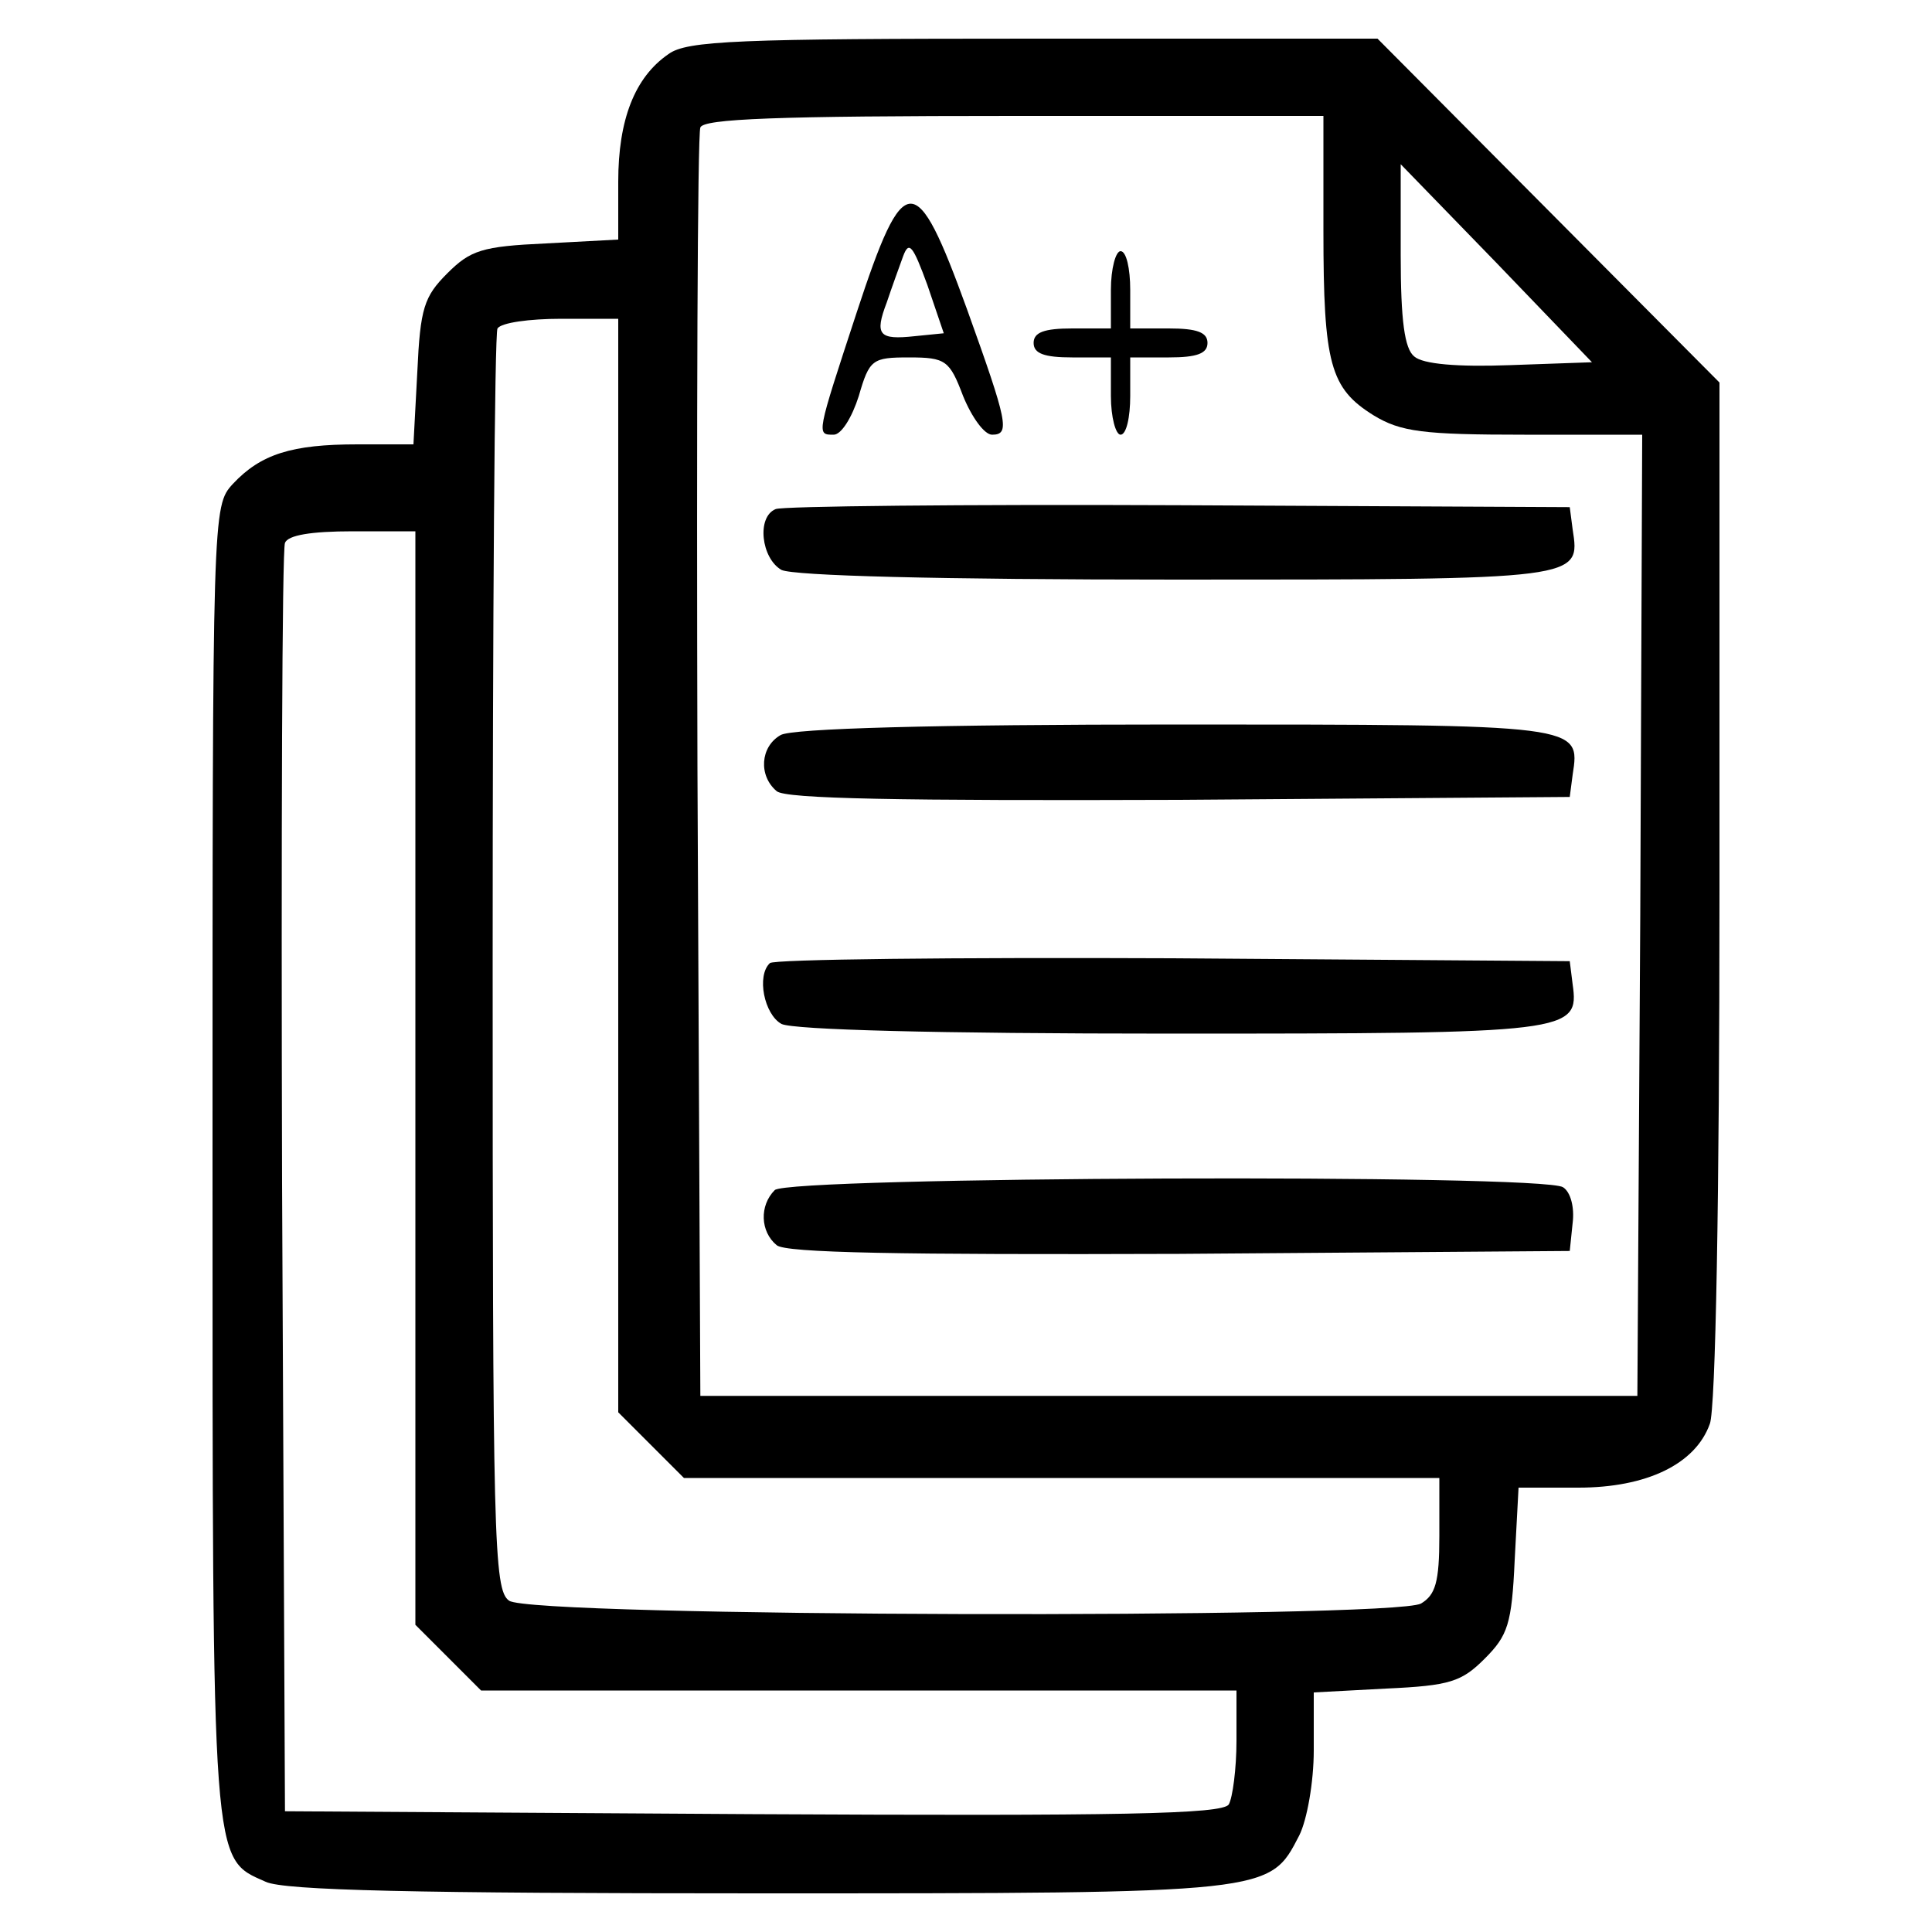 <?xml version="1.0" standalone="no"?>
<!DOCTYPE svg PUBLIC "-//W3C//DTD SVG 20010904//EN"
 "http://www.w3.org/TR/2001/REC-SVG-20010904/DTD/svg10.dtd">
<svg version="1.0" xmlns="http://www.w3.org/2000/svg"
 width="200pt" height="200pt" viewBox="0 0 200 200"
 preserveAspectRatio="xMidYMid meet">

<g transform="translate(0,200) scale(0.1,-0.1)"
fill="#000000" stroke="none">
<path d="M692 1944 c-35 -24 -52 -68 -52 -132 l0 -60 -75 -4 c-66 -3 -78 -7
-102 -31 -24 -24 -28 -36 -31 -102 l-4 -75 -58 0 c-68 0 -100 -10 -129 -41
-21 -23 -21 -26 -21 -701 0 -737 -1 -721 55 -746 19 -9 156 -12 511 -12 532 0
528 0 559 60 8 16 15 55 15 88 l0 60 75 4 c66 3 78 7 102 31 24 24 28 36 31
102 l4 75 62 0 c70 0 121 24 136 66 6 15 10 234 10 552 l0 526 -177 178 -177
178 -356 0 c-306 0 -359 -2 -378 -16z m678 -183 c0 -138 7 -163 52 -191 28
-17 51 -20 156 -20 l122 0 -2 -497 -3 -498 -485 0 -485 0 -3 650 c-1 358 0
656 3 663 3 9 78 12 325 12 l320 0 0 -119z m193 -139 c-54 -2 -90 1 -99 9 -10
8 -14 37 -14 105 l0 94 99 -102 99 -103 -85 -3z m-923 -518 l0 -566 34 -34 34
-34 391 0 391 0 0 -60 c0 -48 -4 -61 -19 -70 -30 -16 -922 -14 -944 3 -16 11
-17 64 -17 660 0 356 2 652 5 657 4 6 33 10 66 10 l59 0 0 -566z m-210 -220
l0 -566 34 -34 34 -34 391 0 391 0 0 -52 c0 -29 -4 -59 -8 -66 -7 -10 -112
-12 -493 -10 l-484 3 -3 650 c-1 358 0 656 3 663 3 8 27 12 70 12 l65 0 0
-566z"/>
<path d="M887 1677 c-42 -128 -42 -127 -24 -127 8 0 19 18 26 40 11 38 14 40
52 40 38 0 42 -3 56 -40 9 -22 22 -40 30 -40 19 0 16 13 -26 130 -53 146 -65
146 -114 -3z m60 -25 c-37 -4 -42 1 -29 35 5 15 13 37 17 48 6 16 10 11 25
-30 l17 -50 -30 -3z"/>
<path d="M1150 1700 l0 -40 -40 0 c-29 0 -40 -4 -40 -15 0 -11 11 -15 40 -15
l40 0 0 -40 c0 -22 5 -40 10 -40 6 0 10 18 10 40 l0 40 40 0 c29 0 40 4 40 15
0 11 -11 15 -40 15 l-40 0 0 40 c0 22 -4 40 -10 40 -5 0 -10 -18 -10 -40z"/>
<path d="M803 1473 c-20 -8 -15 -51 6 -63 13 -6 160 -10 409 -10 420 0 418 0
410 52 l-3 23 -405 2 c-223 1 -411 -1 -417 -4z"/>
<path d="M808 1239 c-21 -12 -23 -42 -4 -58 9 -8 127 -10 417 -9 l404 3 3 23
c8 52 10 52 -412 52 -247 0 -397 -4 -408 -11z"/>
<path d="M797 1003 c-14 -13 -6 -53 12 -63 13 -6 158 -10 403 -10 414 0 423 1
416 51 l-3 24 -411 3 c-226 1 -413 -1 -417 -5z"/>
<path d="M802 768 c-16 -16 -15 -43 2 -57 9 -8 127 -10 417 -9 l404 3 3 29 c2
16 -2 32 -10 37 -22 14 -802 11 -816 -3z"/>
</g>
</svg>
